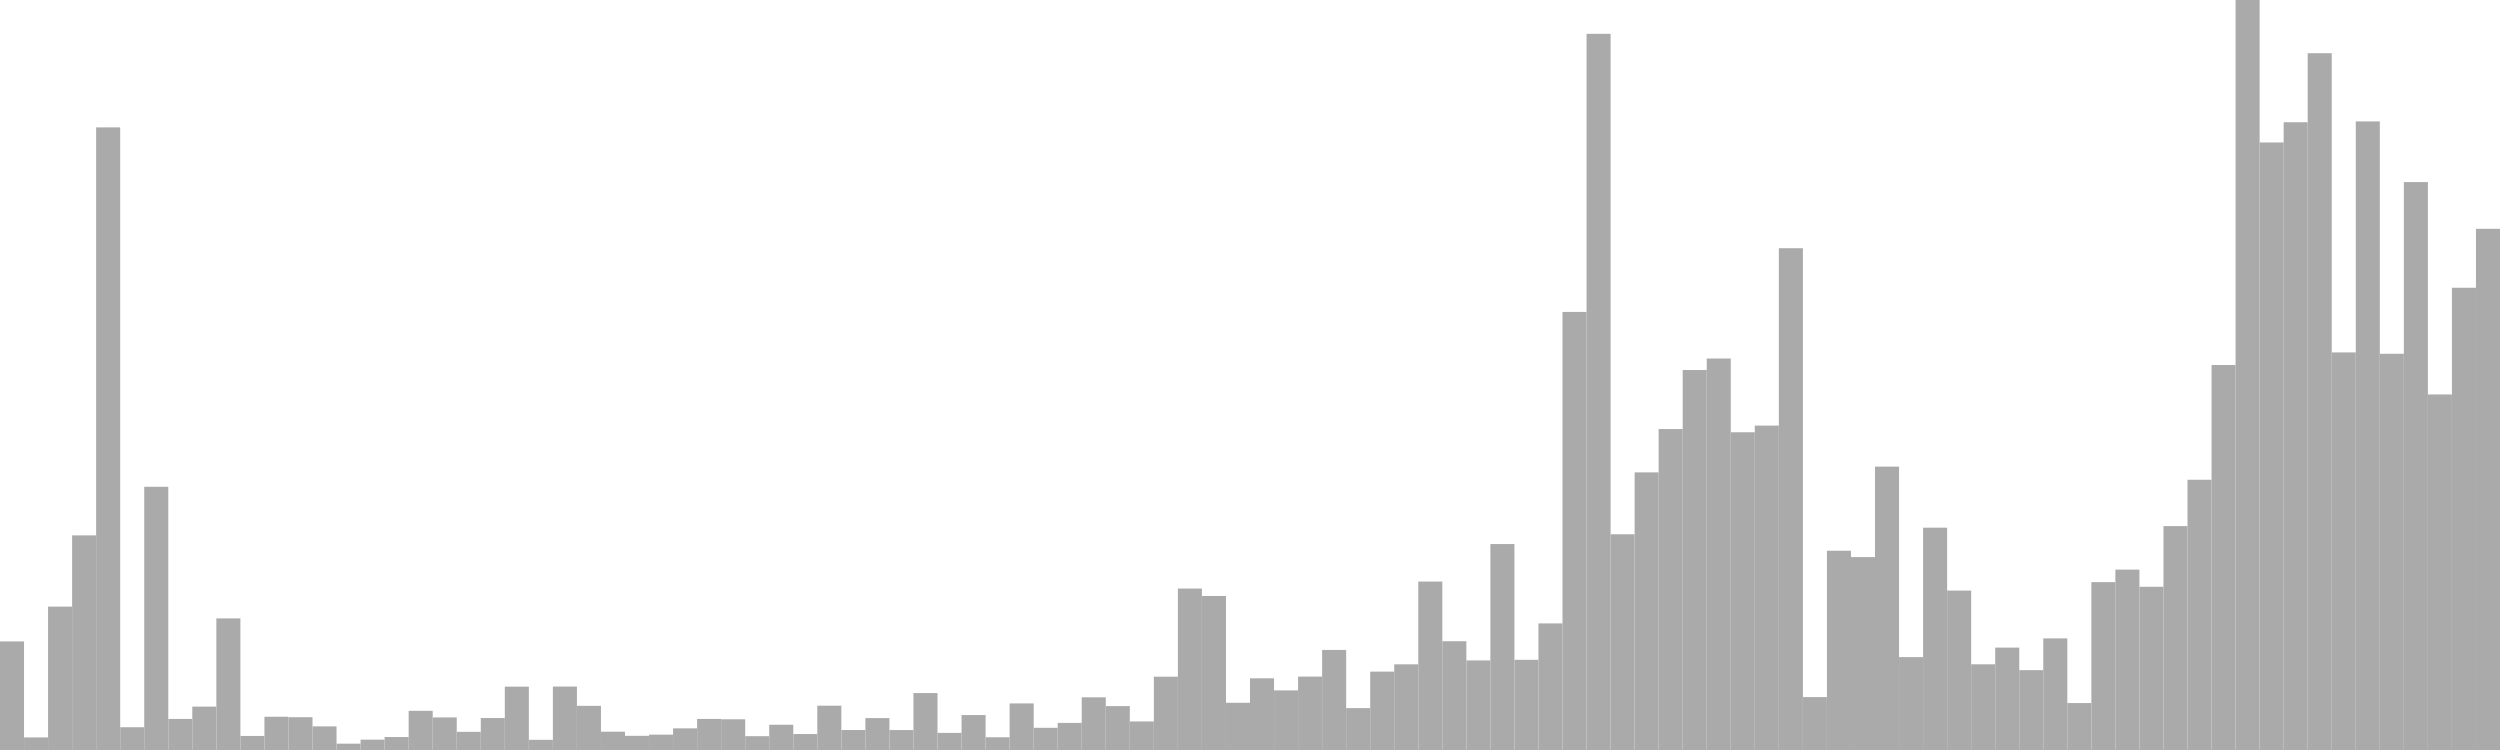 <?xml version="1.0" standalone="no"?>
<svg xmlns:xlink="http://www.w3.org/1999/xlink" xmlns="http://www.w3.org/2000/svg" class="topic-graph" style="width: 100em; height: 30em; text-align: center;"><rect width="0.962em" height="4.343em" x="0em" y="25.657em" fill="#aaa"/><rect width="0.962em" height="0.503em" x="0.962em" y="29.497em" fill="#aaa"/><rect width="0.962em" height="5.735em" x="1.923em" y="24.265em" fill="#aaa"/><rect width="0.962em" height="8.585em" x="2.885em" y="21.415em" fill="#aaa"/><rect width="0.962em" height="24.905em" x="3.846em" y="5.095em" fill="#aaa"/><rect width="0.962em" height="0.911em" x="4.808em" y="29.089em" fill="#aaa"/><rect width="0.962em" height="10.529em" x="5.769em" y="19.471em" fill="#aaa"/><rect width="0.962em" height="1.243em" x="6.731em" y="28.757em" fill="#aaa"/><rect width="0.962em" height="1.735em" x="7.692em" y="28.265em" fill="#aaa"/><rect width="0.962em" height="5.264em" x="8.654em" y="24.736em" fill="#aaa"/><rect width="0.962em" height="0.562em" x="9.615em" y="29.438em" fill="#aaa"/><rect width="0.962em" height="1.33em" x="10.577em" y="28.67em" fill="#aaa"/><rect width="0.962em" height="1.312em" x="11.538em" y="28.688em" fill="#aaa"/><rect width="0.962em" height="0.945em" x="12.5em" y="29.055em" fill="#aaa"/><rect width="0.962em" height="0.253em" x="13.462em" y="29.747em" fill="#aaa"/><rect width="0.962em" height="0.414em" x="14.423em" y="29.586em" fill="#aaa"/><rect width="0.962em" height="0.519em" x="15.385em" y="29.481em" fill="#aaa"/><rect width="0.962em" height="1.567em" x="16.346em" y="28.433em" fill="#aaa"/><rect width="0.962em" height="1.303em" x="17.308em" y="28.697em" fill="#aaa"/><rect width="0.962em" height="0.727em" x="18.269em" y="29.273em" fill="#aaa"/><rect width="0.962em" height="1.279em" x="19.231em" y="28.721em" fill="#aaa"/><rect width="0.962em" height="2.534em" x="20.192em" y="27.466em" fill="#aaa"/><rect width="0.962em" height="0.407em" x="21.154em" y="29.593em" fill="#aaa"/><rect width="0.962em" height="2.538em" x="22.115em" y="27.462em" fill="#aaa"/><rect width="0.962em" height="1.766em" x="23.077em" y="28.234em" fill="#aaa"/><rect width="0.962em" height="0.732em" x="24.038em" y="29.268em" fill="#aaa"/><rect width="0.962em" height="0.567em" x="25em" y="29.433em" fill="#aaa"/><rect width="0.962em" height="0.614em" x="25.962em" y="29.386em" fill="#aaa"/><rect width="0.962em" height="0.866em" x="26.923em" y="29.134em" fill="#aaa"/><rect width="0.962em" height="1.243em" x="27.885em" y="28.757em" fill="#aaa"/><rect width="0.962em" height="1.228em" x="28.846em" y="28.772em" fill="#aaa"/><rect width="0.962em" height="0.553em" x="29.808em" y="29.447em" fill="#aaa"/><rect width="0.962em" height="1.01em" x="30.769em" y="28.99em" fill="#aaa"/><rect width="0.962em" height="0.639em" x="31.731em" y="29.361em" fill="#aaa"/><rect width="0.962em" height="1.772em" x="32.692em" y="28.228em" fill="#aaa"/><rect width="0.962em" height="0.8em" x="33.654em" y="29.2em" fill="#aaa"/><rect width="0.962em" height="1.276em" x="34.615em" y="28.724em" fill="#aaa"/><rect width="0.962em" height="0.798em" x="35.577em" y="29.202em" fill="#aaa"/><rect width="0.962em" height="2.278em" x="36.538em" y="27.722em" fill="#aaa"/><rect width="0.962em" height="0.684em" x="37.5em" y="29.316em" fill="#aaa"/><rect width="0.962em" height="1.398em" x="38.462em" y="28.602em" fill="#aaa"/><rect width="0.962em" height="0.509em" x="39.423em" y="29.491em" fill="#aaa"/><rect width="0.962em" height="1.863em" x="40.385em" y="28.137em" fill="#aaa"/><rect width="0.962em" height="0.888em" x="41.346em" y="29.112em" fill="#aaa"/><rect width="0.962em" height="1.084em" x="42.308em" y="28.916em" fill="#aaa"/><rect width="0.962em" height="2.107em" x="43.269em" y="27.893em" fill="#aaa"/><rect width="0.962em" height="1.756em" x="44.231em" y="28.244em" fill="#aaa"/><rect width="0.962em" height="1.142em" x="45.192em" y="28.858em" fill="#aaa"/><rect width="0.962em" height="2.932em" x="46.154em" y="27.068em" fill="#aaa"/><rect width="0.962em" height="6.458em" x="47.115em" y="23.542em" fill="#aaa"/><rect width="0.962em" height="6.161em" x="48.077em" y="23.839em" fill="#aaa"/><rect width="0.962em" height="1.889em" x="49.038em" y="28.111em" fill="#aaa"/><rect width="0.962em" height="2.867em" x="50em" y="27.133em" fill="#aaa"/><rect width="0.962em" height="2.385em" x="50.962em" y="27.615em" fill="#aaa"/><rect width="0.962em" height="2.936em" x="51.923em" y="27.064em" fill="#aaa"/><rect width="0.962em" height="4.002em" x="52.885em" y="25.998em" fill="#aaa"/><rect width="0.962em" height="1.675em" x="53.846em" y="28.325em" fill="#aaa"/><rect width="0.962em" height="3.135em" x="54.808em" y="26.865em" fill="#aaa"/><rect width="0.962em" height="3.427em" x="55.769em" y="26.573em" fill="#aaa"/><rect width="0.962em" height="6.738em" x="56.731em" y="23.262em" fill="#aaa"/><rect width="0.962em" height="4.351em" x="57.692em" y="25.649em" fill="#aaa"/><rect width="0.962em" height="3.583em" x="58.654em" y="26.417em" fill="#aaa"/><rect width="0.962em" height="8.238em" x="59.615em" y="21.762em" fill="#aaa"/><rect width="0.962em" height="3.607em" x="60.577em" y="26.393em" fill="#aaa"/><rect width="0.962em" height="5.064em" x="61.538em" y="24.936em" fill="#aaa"/><rect width="0.962em" height="17.523em" x="62.5em" y="12.477em" fill="#aaa"/><rect width="0.962em" height="28.647em" x="63.462em" y="1.353em" fill="#aaa"/><rect width="0.962em" height="8.629em" x="64.423em" y="21.371em" fill="#aaa"/><rect width="0.962em" height="11.105em" x="65.385em" y="18.895em" fill="#aaa"/><rect width="0.962em" height="12.838em" x="66.346em" y="17.162em" fill="#aaa"/><rect width="0.962em" height="15.199em" x="67.308em" y="14.801em" fill="#aaa"/><rect width="0.962em" height="15.659em" x="68.269em" y="14.341em" fill="#aaa"/><rect width="0.962em" height="12.709em" x="69.231em" y="17.291em" fill="#aaa"/><rect width="0.962em" height="12.976em" x="70.192em" y="17.024em" fill="#aaa"/><rect width="0.962em" height="20.071em" x="71.154em" y="9.929em" fill="#aaa"/><rect width="0.962em" height="2.116em" x="72.115em" y="27.884em" fill="#aaa"/><rect width="0.962em" height="7.971em" x="73.077em" y="22.029em" fill="#aaa"/><rect width="0.962em" height="7.716em" x="74.038em" y="22.284em" fill="#aaa"/><rect width="0.962em" height="11.335em" x="75em" y="18.665em" fill="#aaa"/><rect width="0.962em" height="3.715em" x="75.962em" y="26.285em" fill="#aaa"/><rect width="0.962em" height="8.893em" x="76.923em" y="21.107em" fill="#aaa"/><rect width="0.962em" height="6.377em" x="77.885em" y="23.623em" fill="#aaa"/><rect width="0.962em" height="3.428em" x="78.846em" y="26.572em" fill="#aaa"/><rect width="0.962em" height="4.096em" x="79.808em" y="25.904em" fill="#aaa"/><rect width="0.962em" height="3.194em" x="80.769em" y="26.806em" fill="#aaa"/><rect width="0.962em" height="4.465em" x="81.731em" y="25.535em" fill="#aaa"/><rect width="0.962em" height="1.878em" x="82.692em" y="28.122em" fill="#aaa"/><rect width="0.962em" height="6.715em" x="83.654em" y="23.285em" fill="#aaa"/><rect width="0.962em" height="7.215em" x="84.615em" y="22.785em" fill="#aaa"/><rect width="0.962em" height="6.529em" x="85.577em" y="23.471em" fill="#aaa"/><rect width="0.962em" height="8.956em" x="86.538em" y="21.044em" fill="#aaa"/><rect width="0.962em" height="10.81em" x="87.5em" y="19.19em" fill="#aaa"/><rect width="0.962em" height="15.399em" x="88.462em" y="14.601em" fill="#aaa"/><rect width="0.962em" height="30em" x="89.423em" y="0em" fill="#aaa"/><rect width="0.962em" height="24.301em" x="90.385em" y="5.699em" fill="#aaa"/><rect width="0.962em" height="25.111em" x="91.346em" y="4.889em" fill="#aaa"/><rect width="0.962em" height="27.872em" x="92.308em" y="2.128em" fill="#aaa"/><rect width="0.962em" height="15.903em" x="93.269em" y="14.097em" fill="#aaa"/><rect width="0.962em" height="25.144em" x="94.231em" y="4.856em" fill="#aaa"/><rect width="0.962em" height="15.849em" x="95.192em" y="14.151em" fill="#aaa"/><rect width="0.962em" height="22.717em" x="96.154em" y="7.283em" fill="#aaa"/><rect width="0.962em" height="14.222em" x="97.115em" y="15.778em" fill="#aaa"/><rect width="0.962em" height="18.49em" x="98.077em" y="11.51em" fill="#aaa"/><rect width="0.962em" height="20.847em" x="99.038em" y="9.153em" fill="#aaa"/></svg>